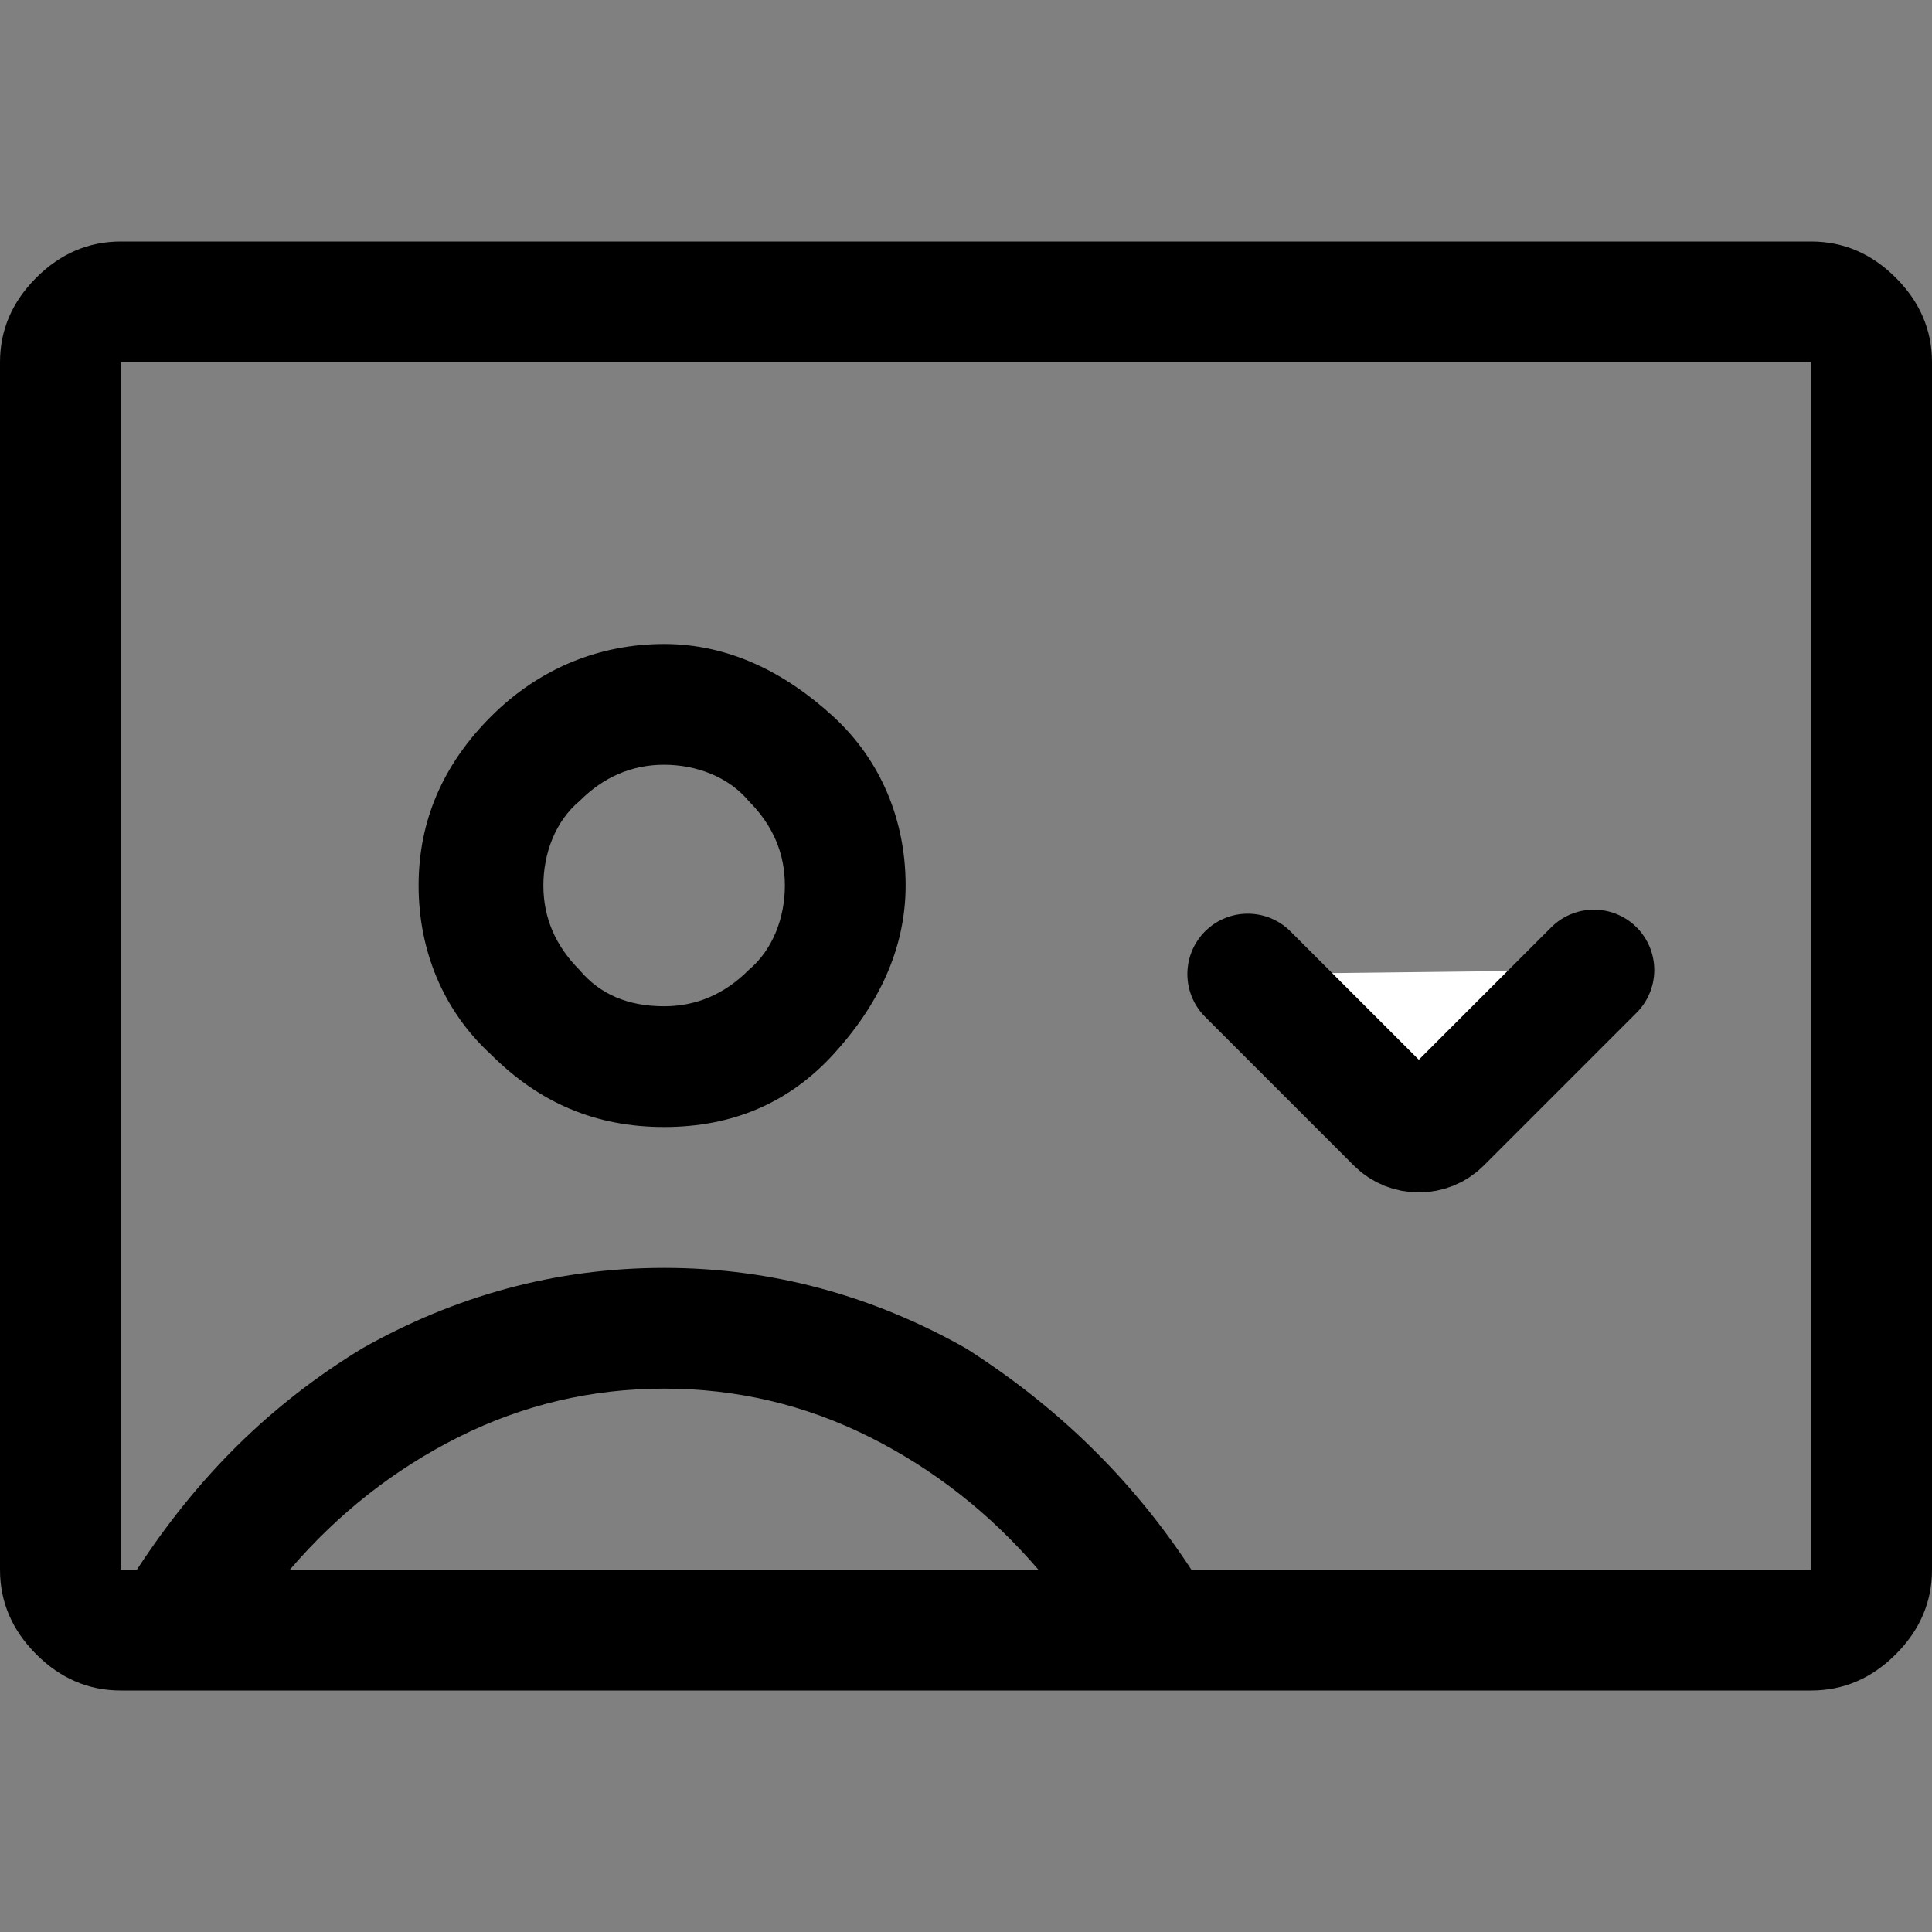 <?xml version="1.0" encoding="utf-8"?>
<!-- Generator: Adobe Illustrator 26.1.0, SVG Export Plug-In . SVG Version: 6.00 Build 0)  -->
<svg version="1.1" id="Layer_1" xmlns="http://www.w3.org/2000/svg" xmlns:xlink="http://www.w3.org/1999/xlink" x="0px" y="0px"
	 viewBox="0 0 48 48" style="enable-background:new 0 0 48 48;" xml:space="preserve">
<rect x="0" y="0" width="48" height="48" fill="#808080" stroke="none"/>
<style type="text/css">
	.st0{fill:#FFFFFF;stroke:#000000;stroke-width:3;stroke-linecap:round;stroke-miterlimit:10;}
</style>
<path d="M3,42c-0.8,0-1.5-0.3-2.1-0.9C0.3,40.5,0,39.8,0,39V9c0-0.8,0.3-1.5,0.9-2.1S2.2,6,3,6h42c0.8,0,1.5,0.3,2.1,0.9
	C47.7,7.5,48,8.2,48,9v30c0,0.8-0.3,1.5-0.9,2.1C46.5,41.7,45.8,42,45,42H3z M29.6,39H45V9H3v30h0.4c1.5-2.3,3.3-4.1,5.6-5.5
	c2.3-1.3,4.8-2,7.5-2s5.2,0.7,7.5,2C26.2,34.9,28.1,36.7,29.6,39z M16.5,28c1.7,0,3.1-0.6,4.2-1.8s1.8-2.6,1.8-4.2s-0.6-3.1-1.8-4.2
	S18.1,16,16.5,16s-3.1,0.6-4.3,1.8c-1.2,1.2-1.8,2.6-1.8,4.2s0.6,3.1,1.8,4.2C13.4,27.4,14.8,28,16.5,28z M7.2,39h18.6
	c-1.2-1.4-2.6-2.5-4.2-3.3c-1.6-0.8-3.3-1.2-5.1-1.2c-1.8,0-3.5,0.4-5.1,1.2C9.8,36.5,8.4,37.6,7.2,39z M16.5,25
	c-0.9,0-1.6-0.3-2.1-0.9c-0.6-0.6-0.9-1.3-0.9-2.1s0.3-1.6,0.9-2.1c0.6-0.6,1.3-0.9,2.1-0.9s1.6,0.3,2.1,0.9
	c0.6,0.6,0.9,1.3,0.9,2.1s-0.3,1.6-0.9,2.1C18,24.7,17.3,25,16.5,25z"/>
<path class="st0" d="M31,24.2l3.7,3.7c0.3,0.3,0.8,0.3,1.1,0l3.8-3.8"/>
<path class="st0" d="M35.7,26.2"/>
</svg>
